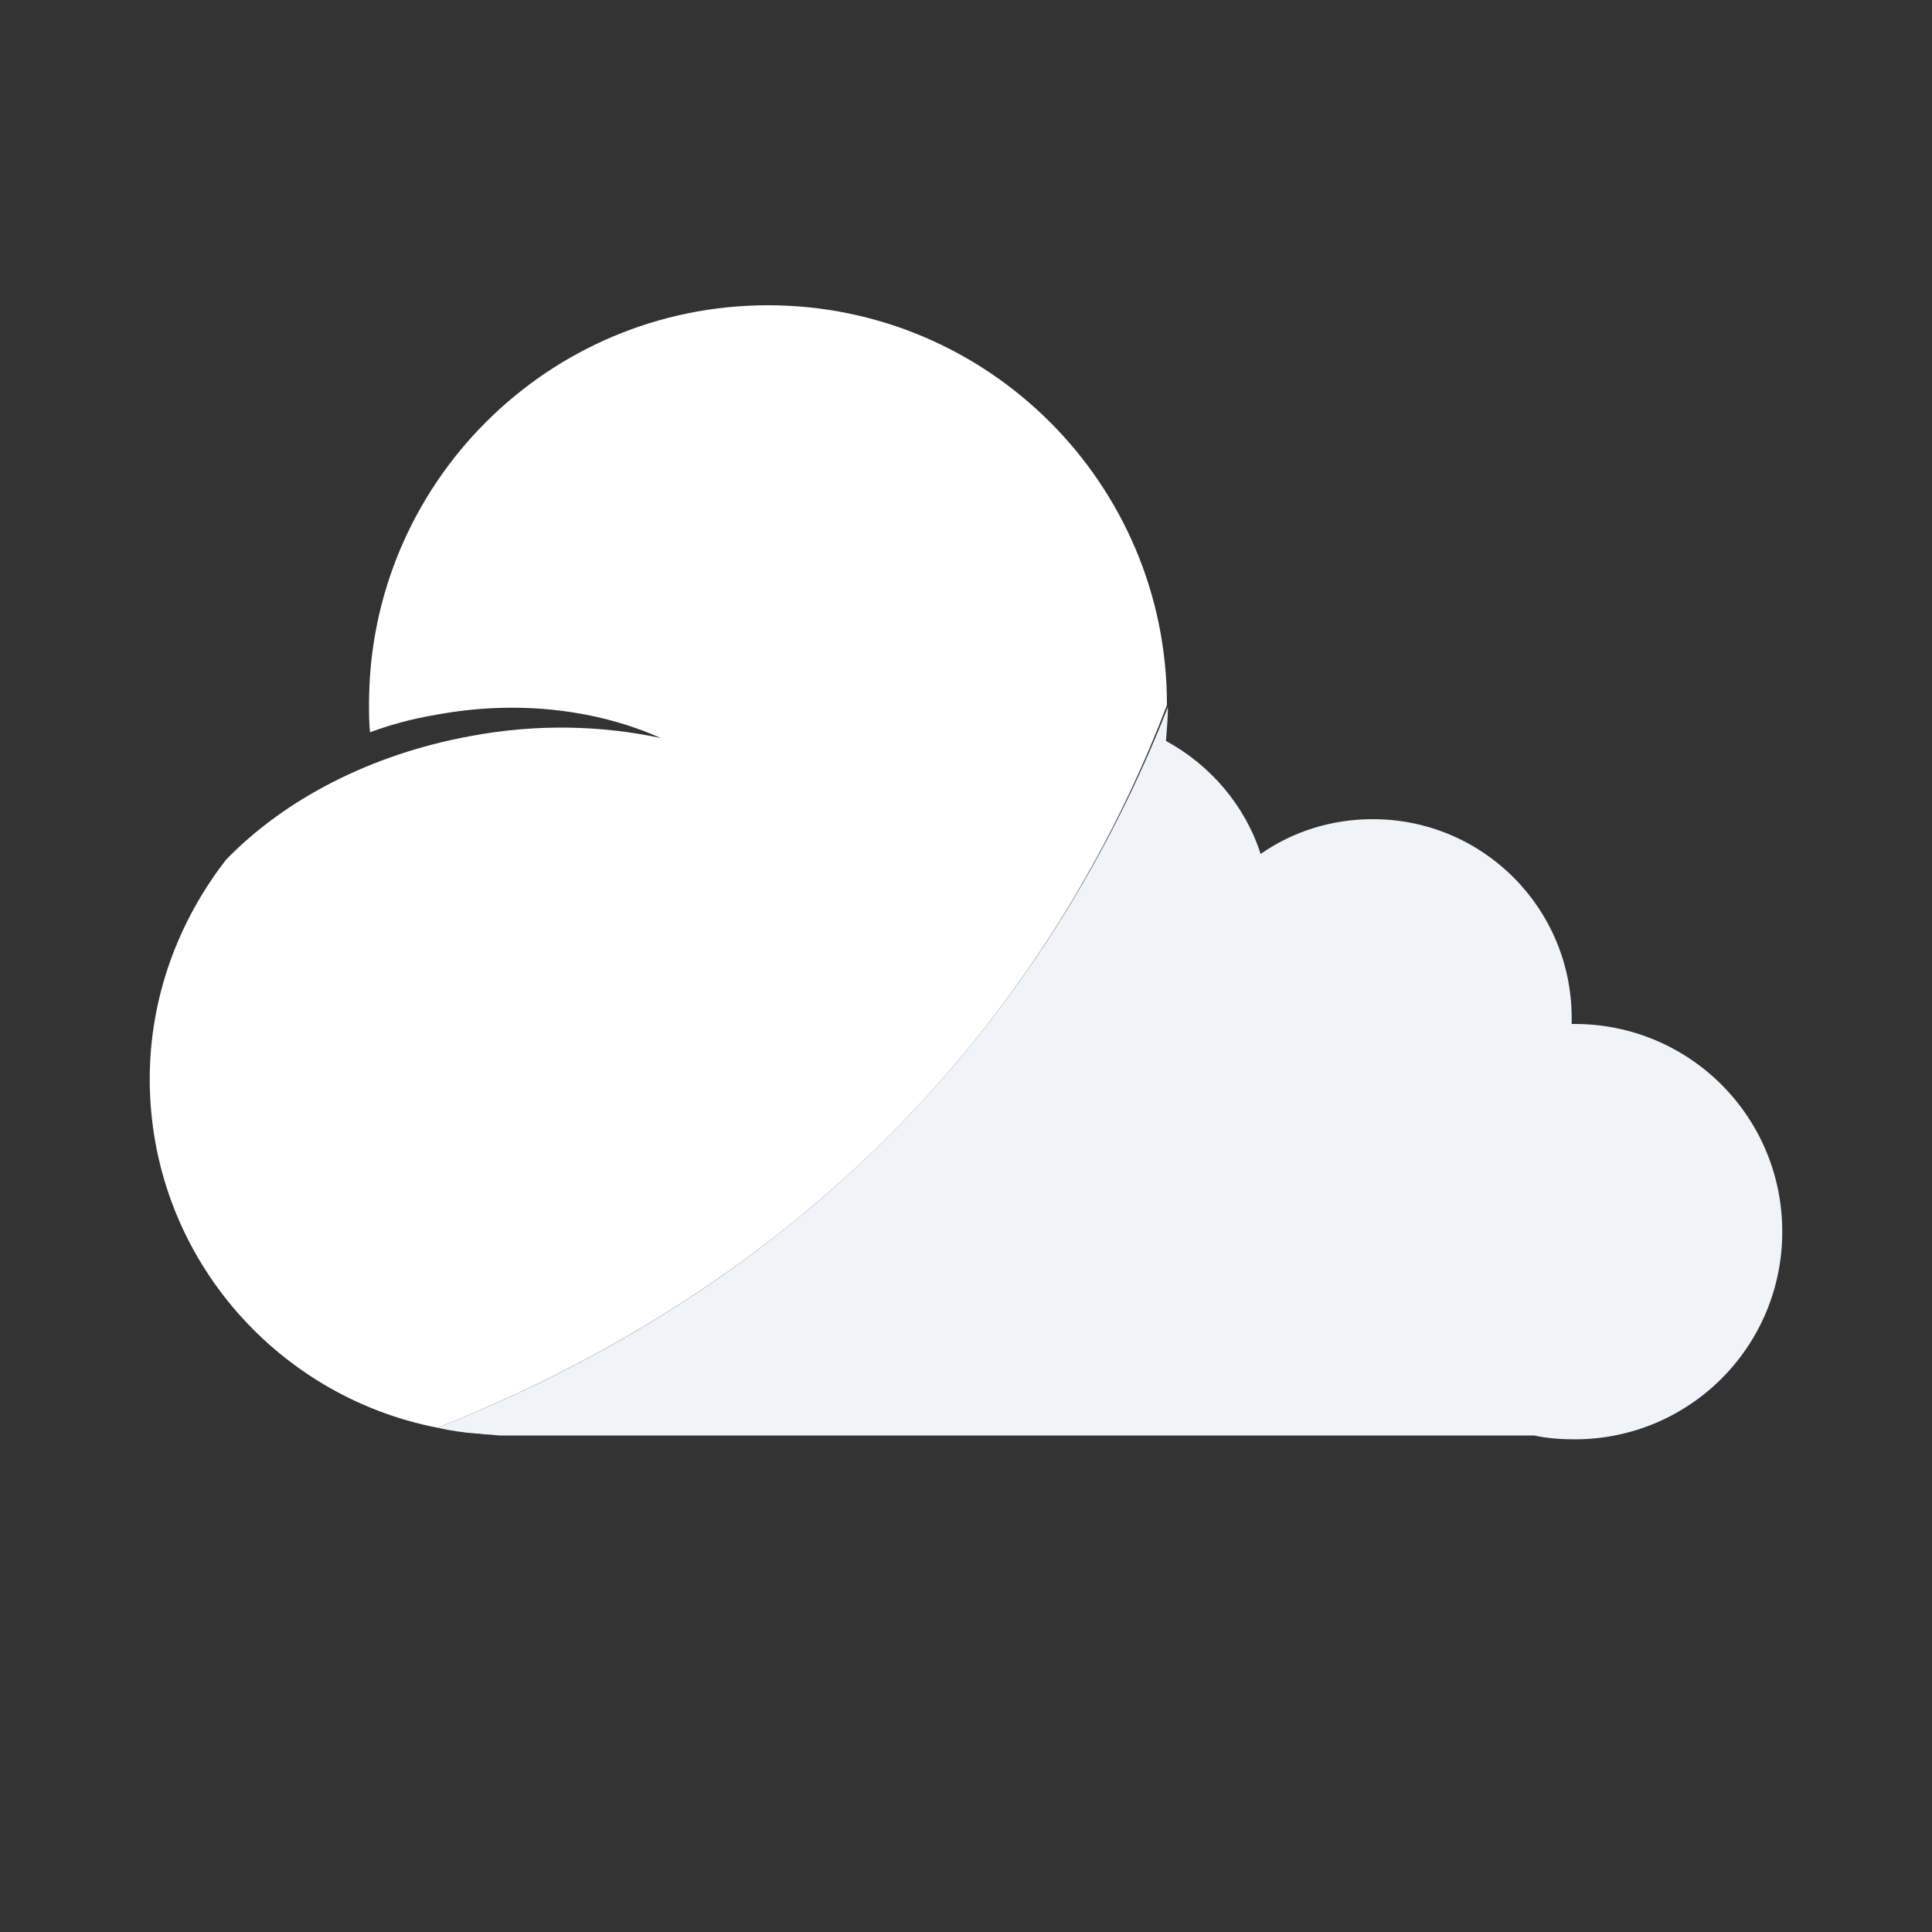 <?xml version="1.0" encoding="utf-8"?>
<!-- Generator: Adobe Illustrator 19.0.0, SVG Export Plug-In . SVG Version: 6.00 Build 0)  -->
<svg version="1.1" id="Layer_1" xmlns="http://www.w3.org/2000/svg" xmlns:xlink="http://www.w3.org/1999/xlink" x="0px" y="0px"
	 viewBox="0 0 200 200" style="enable-background:new 0 0 200 200;" xml:space="preserve">
<rect x="0" y="0" width="200" height="200" fill="#333333" stroke="none"/>
<style type="text/css">
	.st0{fill:#FFFFFF;}
	.st1{fill:#F1F3FA;}
</style>
<path id="XMLID_6_" class="st0" d="M45.3,147.8c46-18.3,66.5-51.2,75.5-74.8c0,0,0-0.1,0-0.1c0-22.8-18.5-41.3-41.3-41.3
	c-22.8,0-41.3,18.5-41.3,41.3c0,1,0,1.9,0.1,2.9c2.2-0.8,4.4-1.4,6.8-1.8c8.6-1.6,16.8-0.5,23.3,2.4c-6.1-1.3-12.8-1.5-19.7-0.2
	C38.3,78.1,29.4,82.8,23.4,89c-4.9,6.3-7.9,14.2-7.9,22.7C15.5,129.6,28.3,144.5,45.3,147.8z"/>
<path id="XMLID_3_" class="st1" d="M45.3,147.8c1.3,0.3,2.7,0.5,4,0.6c0.4,0,0.8,0.1,1.2,0.1c0,0,0,0,0,0c0.4,0,0.9,0.1,1.3,0.1h107
	c1.4,0.3,2.8,0.4,4.2,0.4c11.9,0,21.5-9.6,21.5-21.5c0-11.9-9.6-21.5-21.5-21.5c-0.1,0-0.2,0-0.3,0c0-0.2,0-0.4,0-0.6
	c0-11.4-9.2-20.6-20.6-20.6c-4.3,0-8.3,1.3-11.6,3.6c-1.6-5-5.2-9.2-9.8-11.7c0.1-1.2,0.2-2.4,0.2-3.5
	C111.7,96.6,91.2,129.6,45.3,147.8z"/>
</svg>
